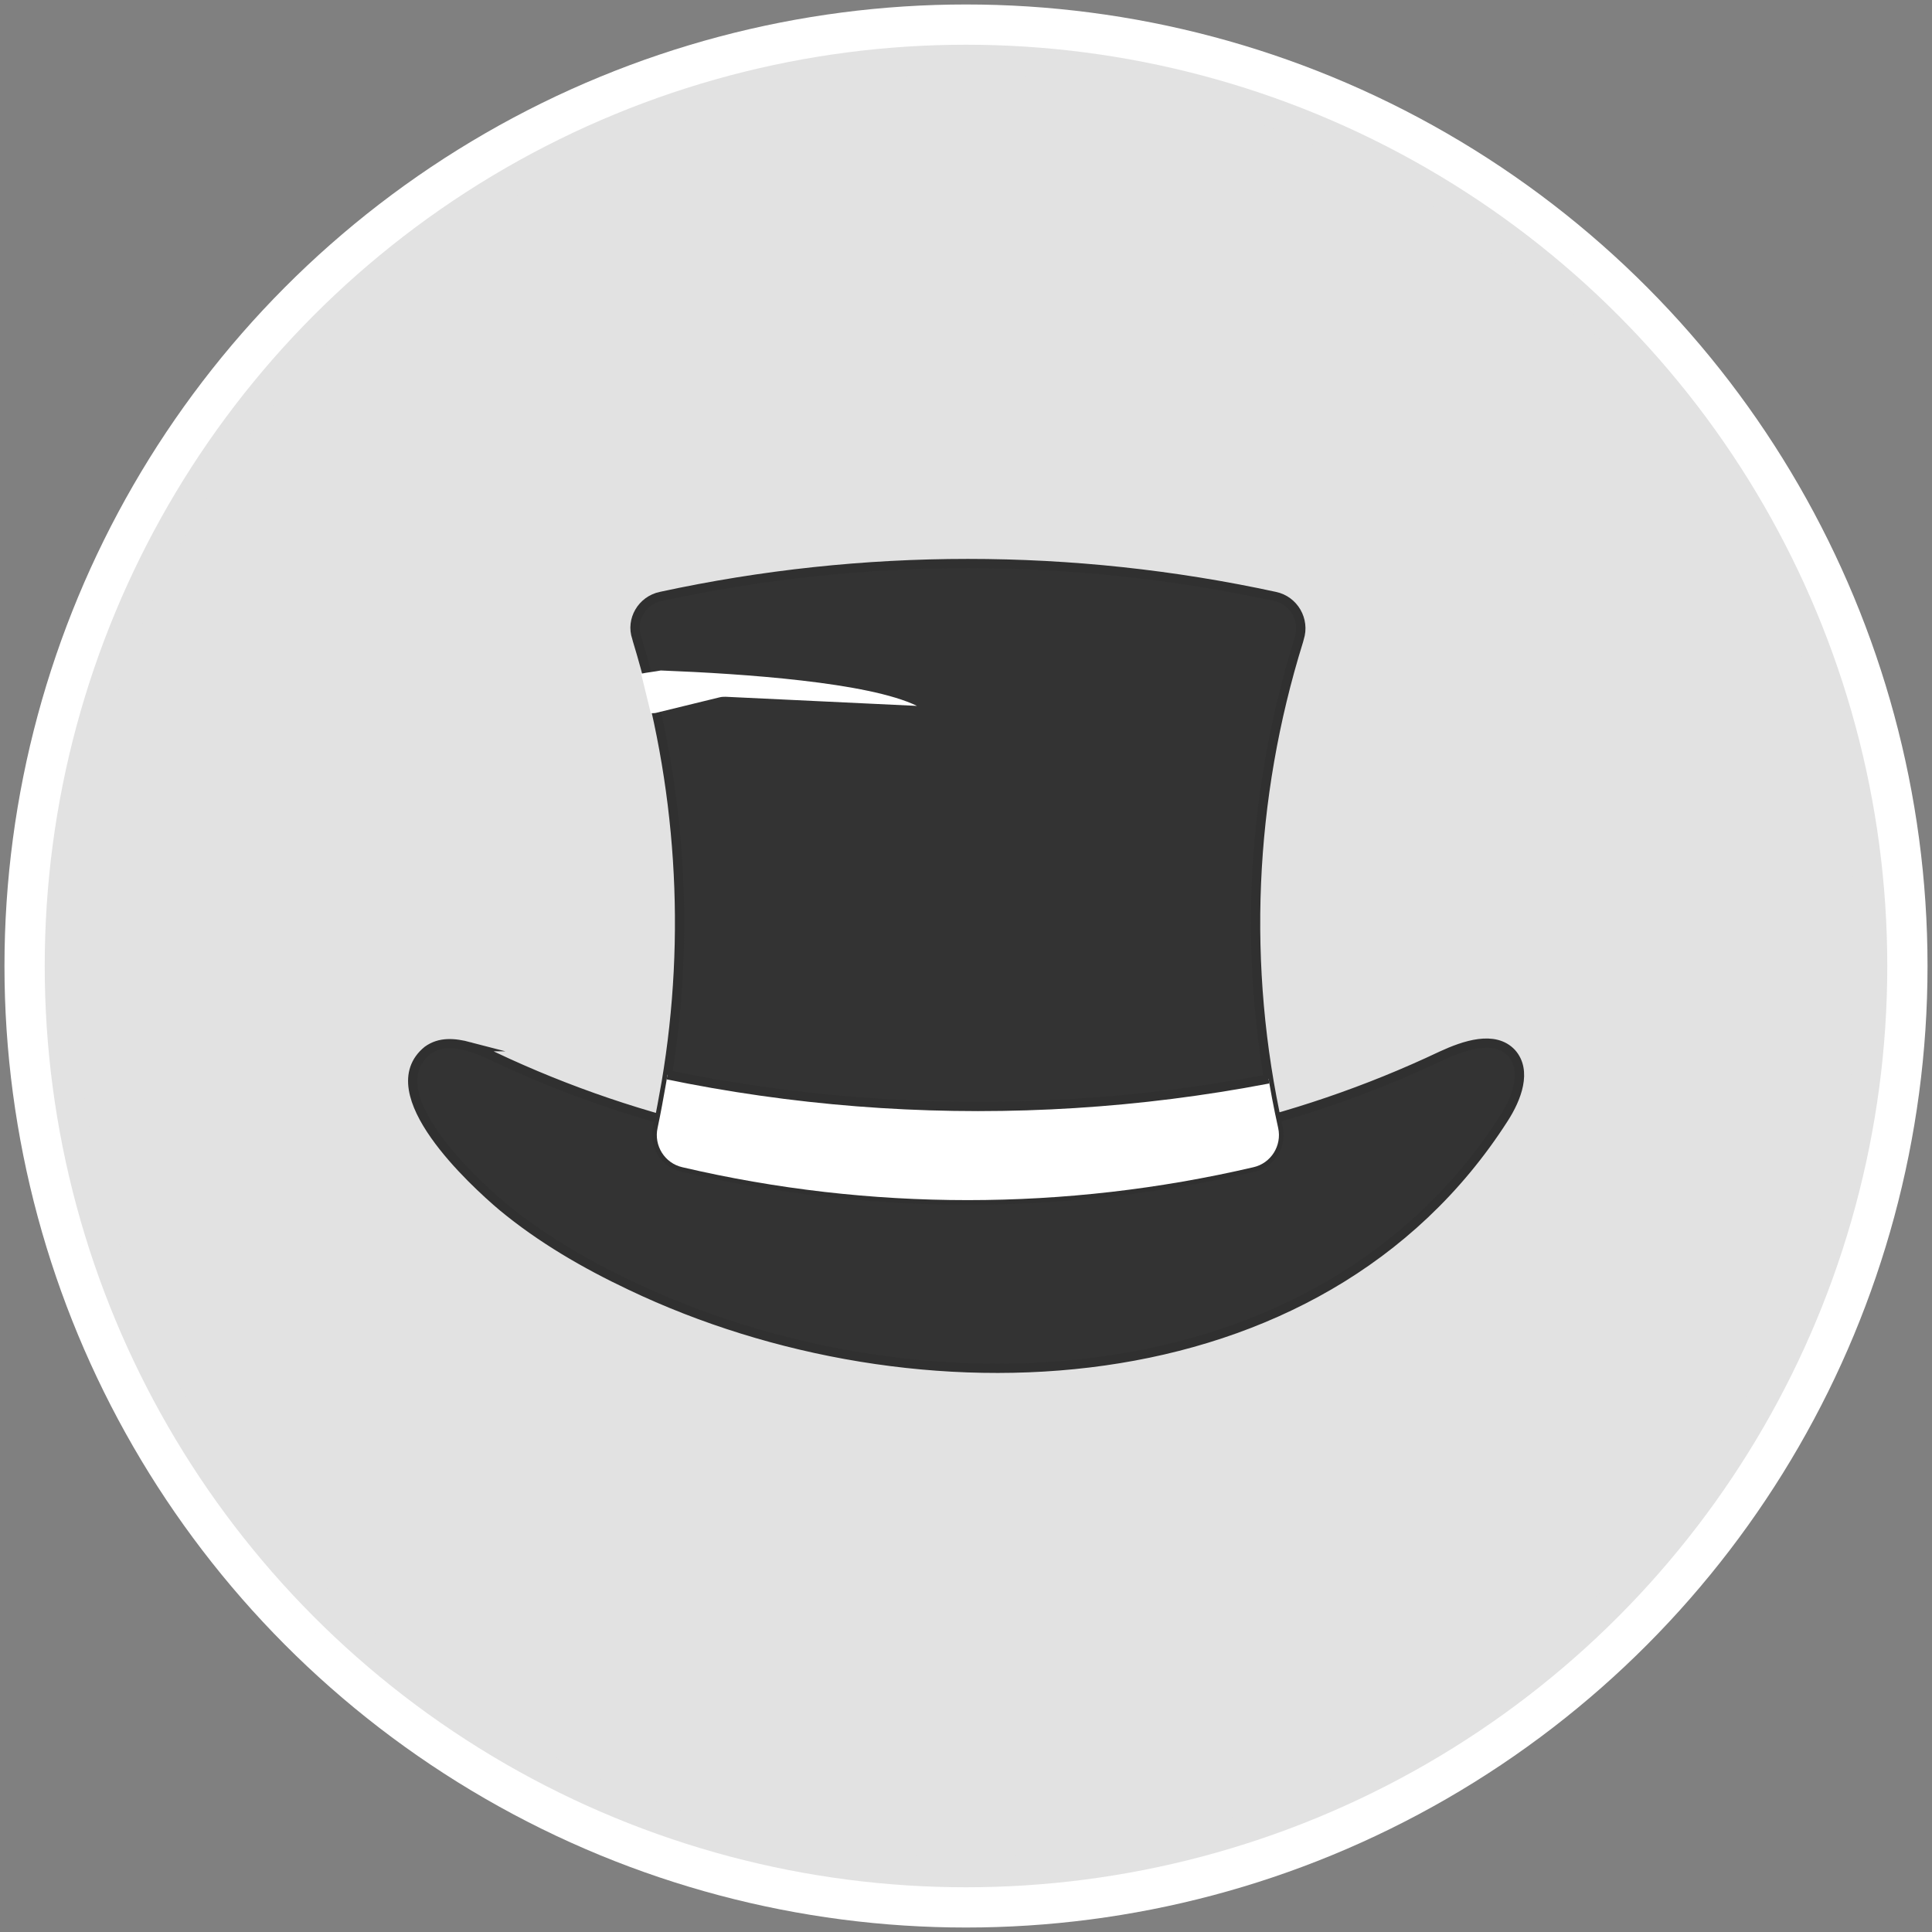 <svg xmlns="http://www.w3.org/2000/svg" xmlns:xlink="http://www.w3.org/1999/xlink" version="1.1" viewBox="0 0 1080 1080"><rect x="0" y="0" width="1080" height="1080" fill="#808080" stroke="none"/><style>.st0{fill:#fff}.st1{fill:#e2e2e2}.st2{fill:#333;stroke:#303030;stroke-width:5.183;stroke-miterlimit:10}</style><circle cx="540" cy="540" r="537.5" class="st0"/><circle cx="540" cy="540" r="515" class="st1"/><circle cx="540" cy="540" r="498.4" class="st1"/><path d="M262.4 585.1c4.8 1.5 9.5 3.3 13.6 5.5 165.6 78.4 364.5 78 529.8-.4 12.8-5.9 29.7-11.7 39.2-1.5 8.8 9.9 2.9 25.3-4.4 36.6-103.3 161.2-329.7 168.9-488 93.4-25.6-12.1-50.2-26.4-71.8-44.3-16.1-13.6-70.7-63.7-41.8-87.2 6.9-5 15-4.3 23.4-2.1z" class="st2"/><path d="M369.4 333.4c113.2-24.5 230.1-24.5 343.3 0 10.6 2.2 16.9 13.2 13.6 23.4l-.4 1.5c-27.5 88.3-31.5 182.1-11.4 272.2 2.2 9.9-4 19.8-13.9 22-105.1 24.5-214.3 24.5-319.1 0-9.9-2.2-16.1-12.1-13.9-22 1.8-8.4 3.3-16.9 4.8-25.3 13.9-82.4 8.4-167.1-16.1-247.3l-.4-1.5c-3.4-9.8 2.9-20.8 13.5-23z" class="st2"/><defs><path id="SVGID_1_" d="M369.4 333.4c113.2-24.5 230.1-24.5 343.3 0 10.6 2.2 16.9 13.2 13.6 23.4l-.4 1.5c-27.5 88.3-31.5 182.1-11.4 272.2 2.2 9.9-4 19.8-13.9 22-105.1 24.5-214.3 24.5-319.1 0-9.9-2.2-16.1-12.1-13.9-22 1.8-8.4 3.3-16.9 4.8-25.3 13.9-82.4 8.4-167.1-16.1-247.3l-.4-1.5c-3.4-9.8 2.9-20.8 13.5-23z"/></defs><clipPath id="SVGID_00000164502921027040499050000010470527390208892597_"><use xlink:href="#SVGID_1_" overflow="visible"/></clipPath><path fill="#fff" stroke="#303030" stroke-miterlimit="10" stroke-width="5.183" d="m332 591.3 8.1 145.1 421.7 2.2V591.3c-141.1 36.3-289.1 36.3-429.8 0z" clip-path="url(#SVGID_00000164502921027040499050000010470527390208892597_)"/><path d="M358.4 376.6c3.3-.7 7.3-1.1 11-1.8 46.2 1.8 116.1 6.6 143.2 19.8l-107-5.1c-1.1 0-2.2 0-3.7.4l-34.4 8.4c-1.1.4-2.6.4-3.7.4" class="st0"/></svg>